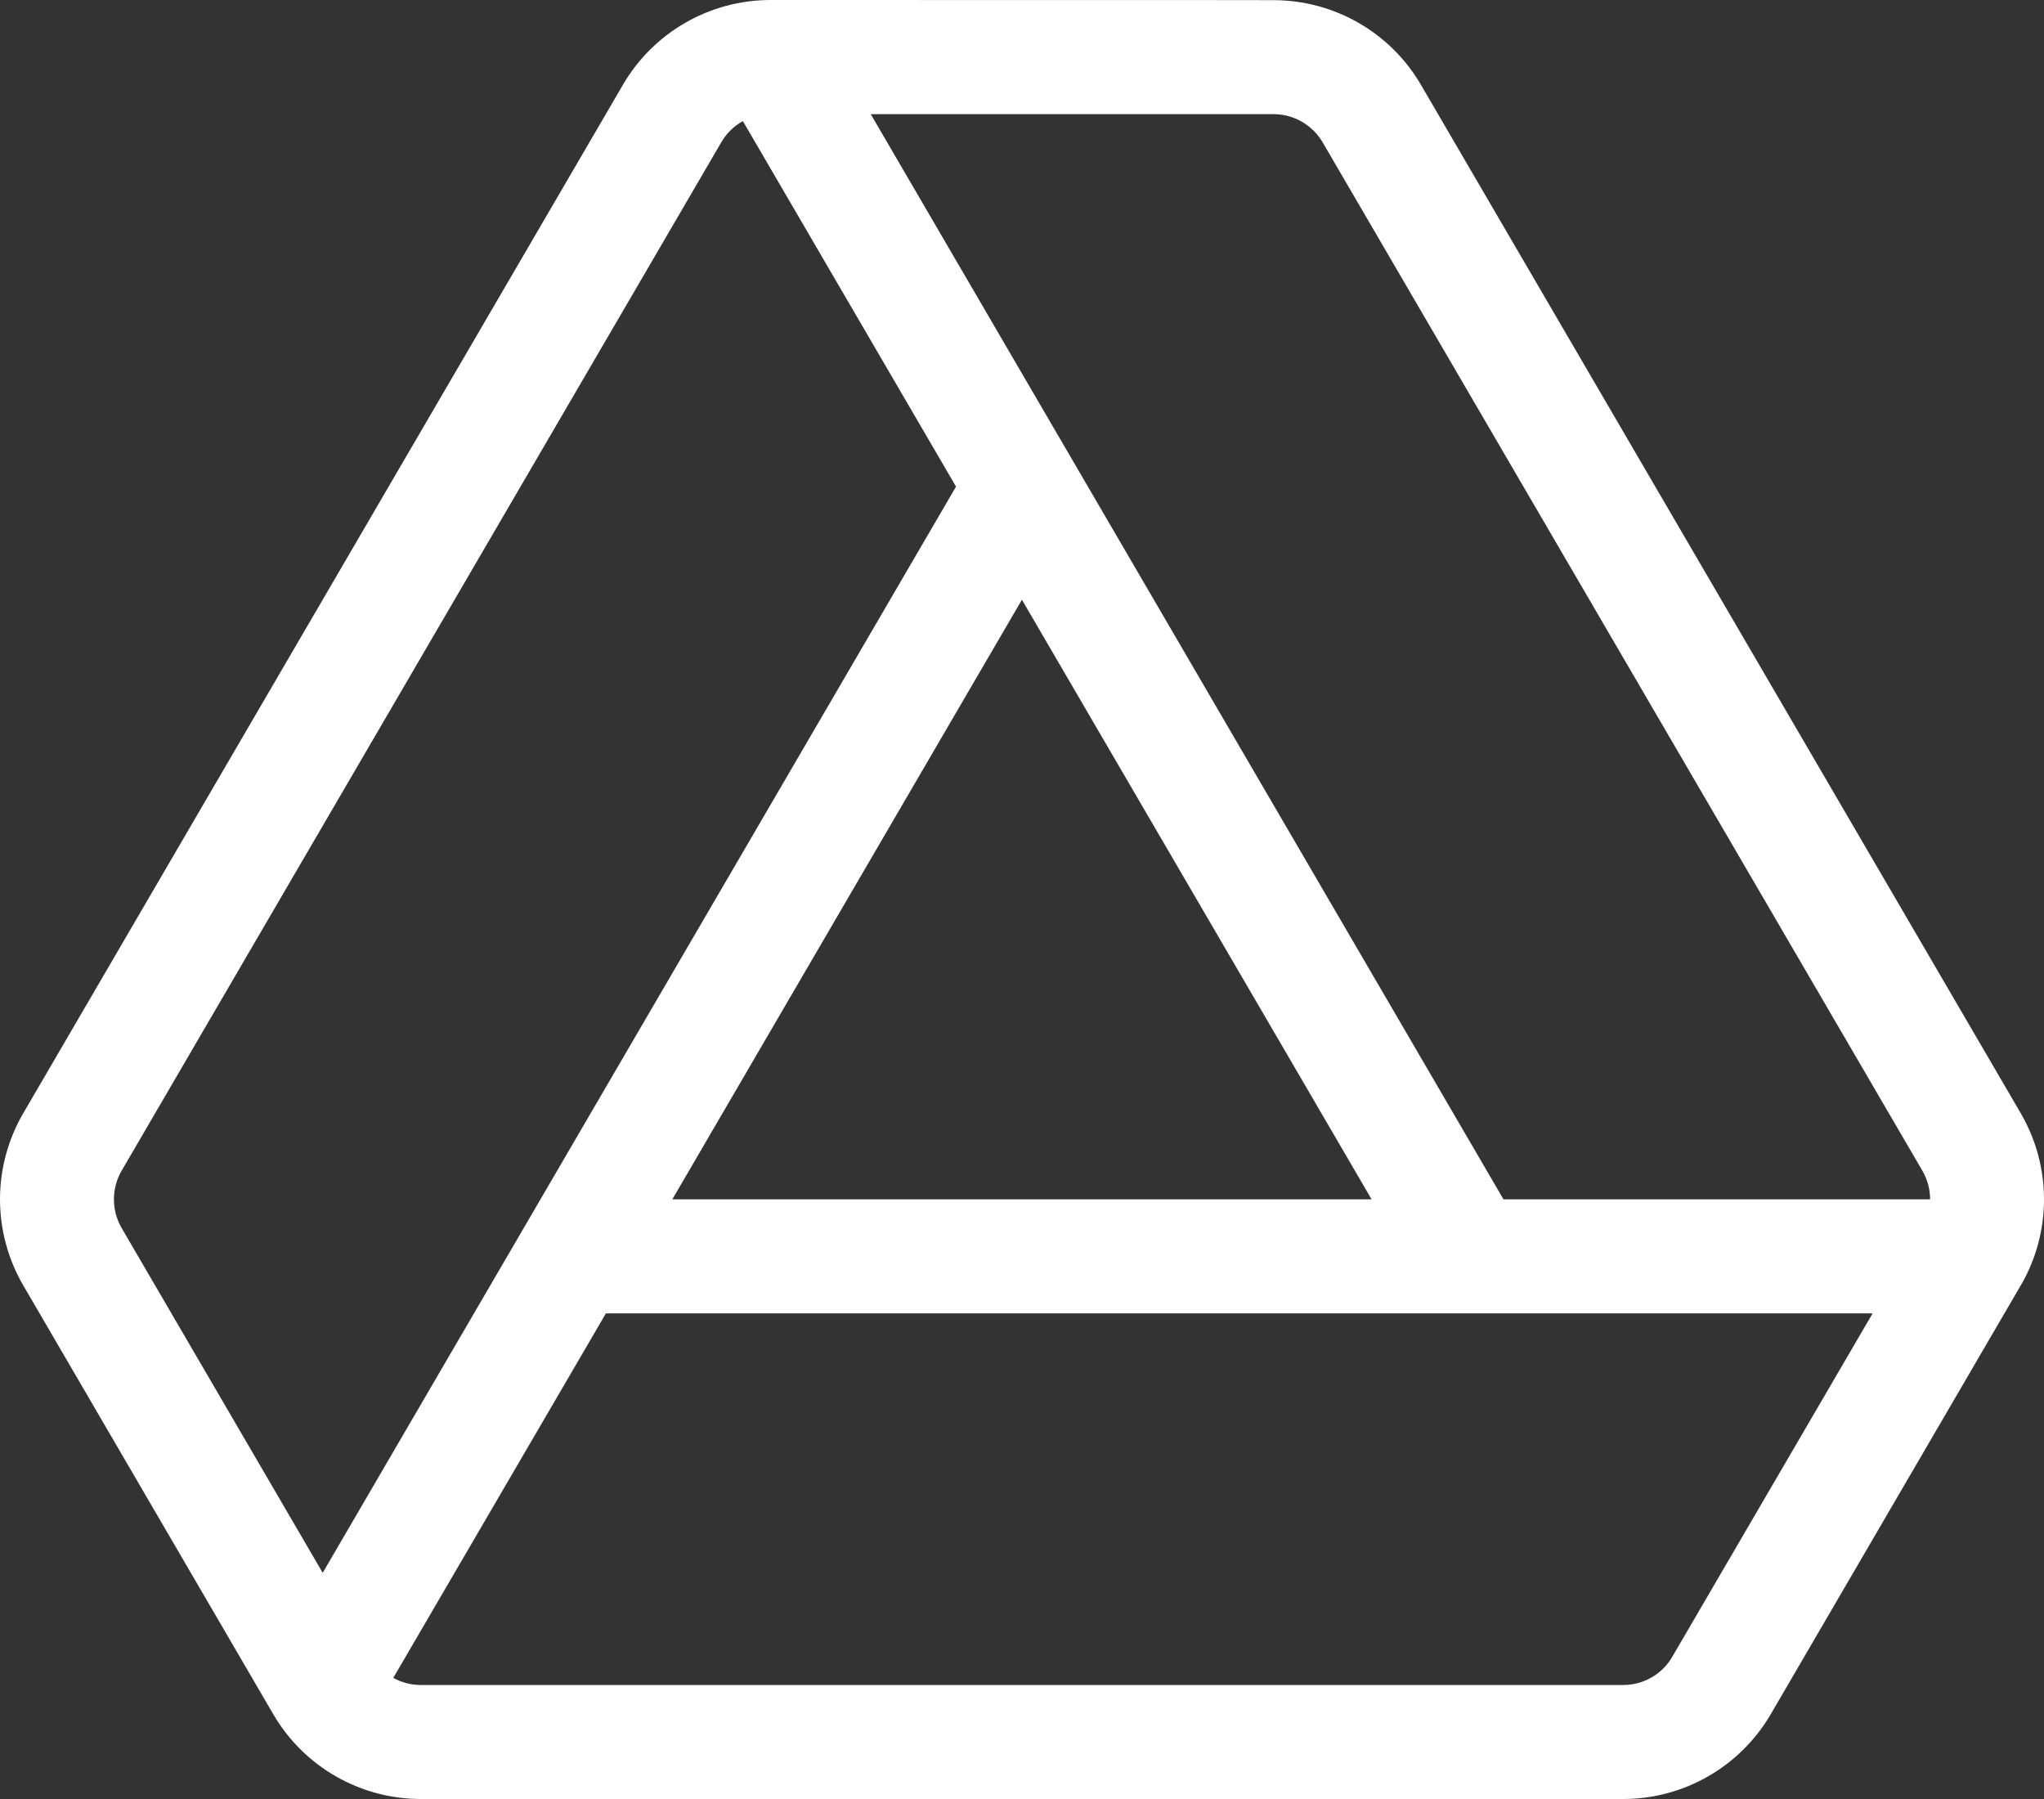 <svg width="25" height="22" viewBox="0 0 25 22" fill="none" xmlns="http://www.w3.org/2000/svg">
<rect x="0" y="0" width="25" height="22" fill="#333333" stroke="none"/>
<path fill-rule="evenodd" clip-rule="evenodd" d="M24.718 15.715L24.724 15.706C24.908 15.384 25 15.025 25 14.667C25 14.303 24.905 13.939 24.715 13.613L17.381 1.04C17.007 0.397 16.32 0.002 15.576 0.002H10.57C23.364 0.002 9.424 0 9.424 0C8.681 0 7.993 0.395 7.619 1.037L0.285 13.613C-0.095 14.264 -0.095 15.069 0.285 15.72L3.345 20.968L3.351 20.978C3.727 21.611 4.41 22 5.147 22H19.853C20.596 22 21.283 21.605 21.658 20.963L24.718 15.715ZM1.488 14.316L8.822 1.74C8.886 1.629 8.978 1.541 9.086 1.481L11.693 5.951L3.947 19.234L1.488 15.018C1.362 14.801 1.362 14.533 1.488 14.316ZM7.411 16.061H22.904L20.454 20.26C20.33 20.475 20.1 20.606 19.853 20.606H5.147C5.028 20.606 4.912 20.575 4.81 20.519L7.411 16.061ZM12.499 7.334L8.223 14.667H16.776L12.499 7.334ZM10.65 1.396L18.389 14.667H23.607C23.607 14.545 23.575 14.424 23.512 14.316L16.178 1.742C16.053 1.528 15.824 1.396 15.576 1.396H10.65Z" fill="white"/>
</svg>
